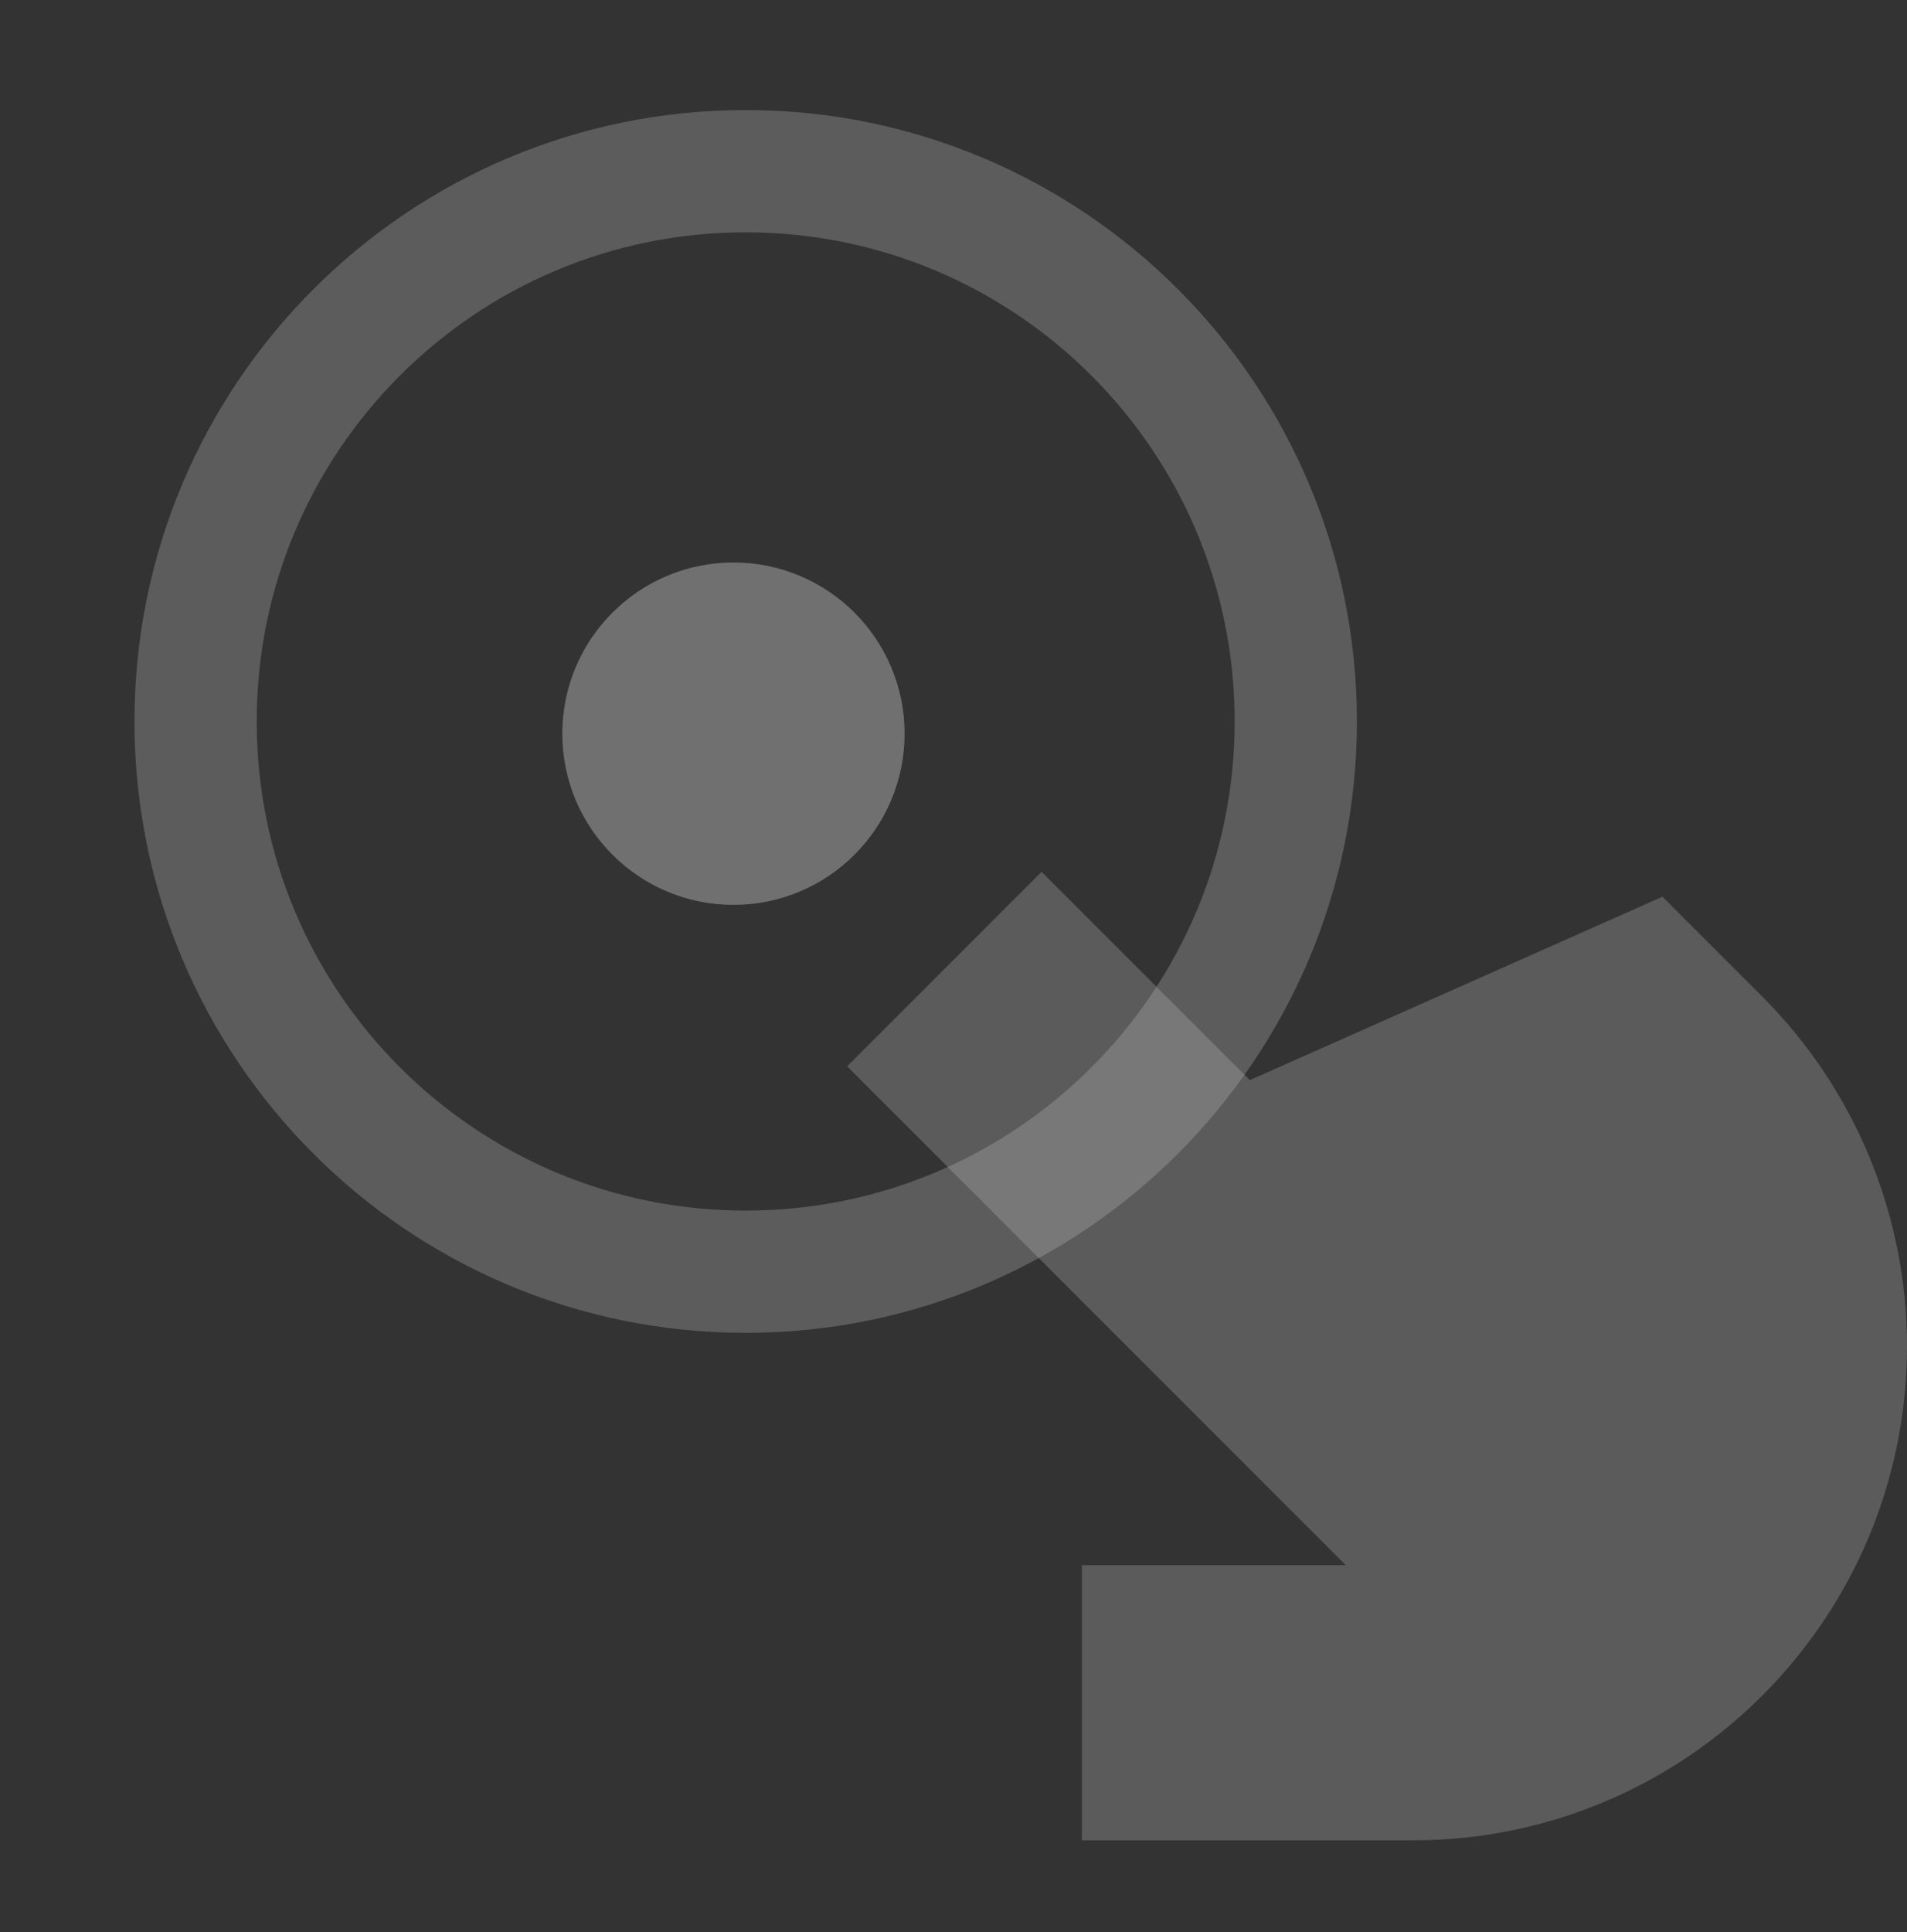 <svg width="78" height="79" viewBox="0 0 78 79" fill="none" xmlns="http://www.w3.org/2000/svg">
<rect x="0" y="0" width="78" height="79" fill="#333333" stroke="none"/>
<path opacity="0.3" d="M30 37C33.866 37 37 33.866 37 30C37 26.134 33.866 23 30 23C26.134 23 23 26.134 23 30C23 33.866 26.134 37 30 37Z" fill="white"/>
<path opacity="0.2" d="M53 29.5C53 41.926 42.926 52 30.5 52C18.074 52 8 41.926 8 29.5C8 17.074 18.074 7 30.5 7C42.926 7 53 17.074 53 29.5Z" stroke="white" stroke-width="5" stroke-linecap="round" stroke-linejoin="round"/>
<path opacity="0.3" d="M55.045 64H44.25V75.25H57.791C68.952 75.25 78 66.202 78 55.041C78 49.681 75.871 44.541 72.081 40.751L67.996 36.666L51.121 44.166L42.602 35.648L34.648 43.602L55.045 64Z" fill="#B8B8B8"/>
</svg>
